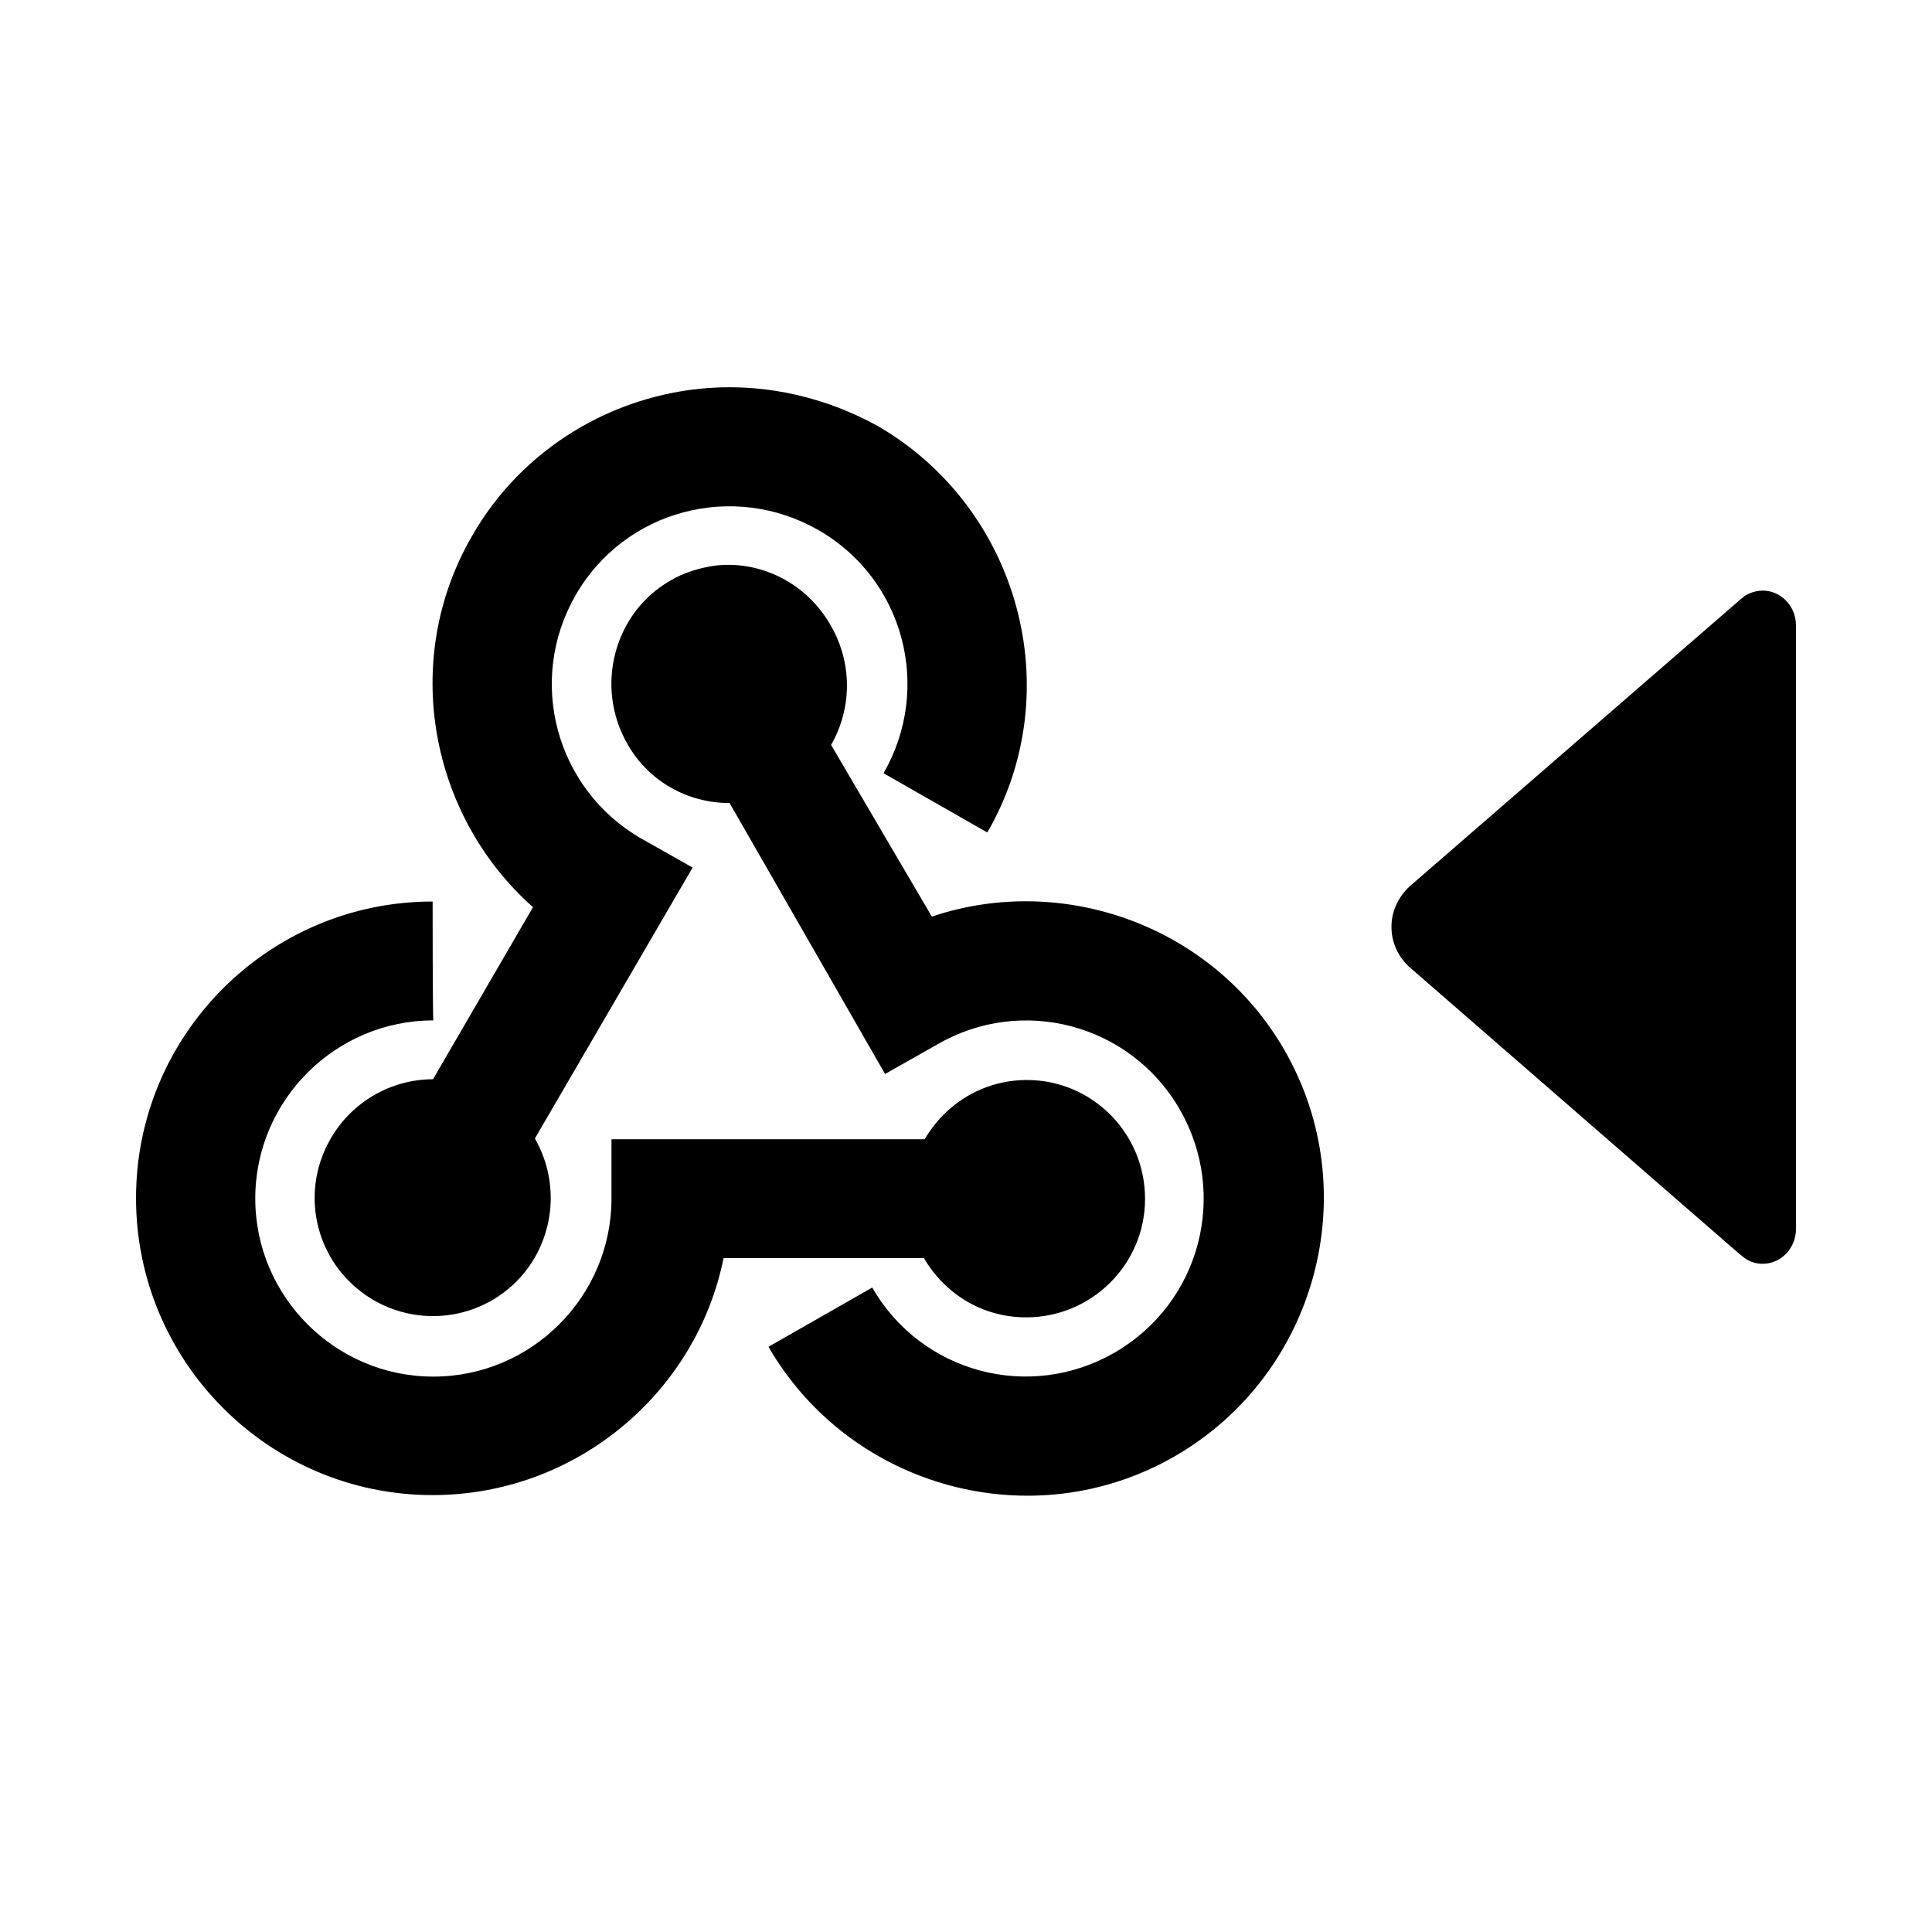 <svg xmlns="http://www.w3.org/2000/svg" width="512" height="512" viewBox="0 0 512 512">
    <path d="M187.85 102.814c-25.2 1.8-49.4 15.8-62.8 39.3-19 32.9-11.1 74.1 16.2 98.3l-26.5 45.6c-11.1 0-21.5 6-27.1 15.7-8.7 15-3.7 34 11.3 42.8 15 8.7 34.1 3.7 42.8-11.3 5.6-9.8 5.6-21.7 0-31.5l41.8-71.8-13.8-7.8c-22.5-13.1-30.2-41.8-17.2-64.4 13-22.6 41.8-30.2 64.4-17.2 22.6 13 30.2 41.8 17.2 64.4l27.5 15.7c21.7-37.5 8.5-85.9-29-107.7-13.6-7.5-29.1-11.2-44.8-10.1m1.5 47.1c-4 .6-8.1 1.8-11.8 4-15 8.7-19.9 28.2-11.3 43.2 5.5 9.8 15.8 15.7 27.1 15.7l41.2 71.8 13.8-7.8c22.5-13.1 51.3-5.4 64.3 17.2s5.4 51.3-17.2 64.4c-22.6 13.1-51.3 5.4-64.3-17.2l-27.5 15.7c21.7 37.5 70.1 50.7 107.7 29 37.6-21.7 50.7-70.1 29-107.7-19-32.9-58.7-47-93.4-35.3l-26.7-45.5c5.6-9.8 5.6-21.7 0-31.5-6.4-11.4-18.7-17.5-30.9-16m-74.7 89c-43.3 0-78.6 35.2-78.6 78.6 0 43.3 35.2 78.7 78.6 78.7 38 0 69.9-27.1 77.1-62.8h53.1c5.5 9.4 15.4 15.7 27.1 15.7 17.3 0 31.5-14 31.5-31.4s-14-31.5-31.3-31.5c-11.6 0-21.6 6.3-27.1 15.7h-83v15.7c0 26-21.2 47.2-47.2 47.2-26 0-47.2-21.2-47.2-47.2 0-26 21.2-47.2 47.2-47.2-.2 0-.2-31.5-.2-31.5m347.6-80.9-1.2 1-87.5 75.9c-3 2.8-4.8 6.6-4.8 10.7 0 4.3 1.9 8.1 4.8 10.7l87.3 75.9 1.5 1.2c1.4 1 3 1.5 4.8 1.5 4.8 0 8.8-4.1 8.8-9.2v-160c0-5.1-4-9.2-8.8-9.2-1.8 0-3.5.6-4.9 1.5"/>
</svg>
